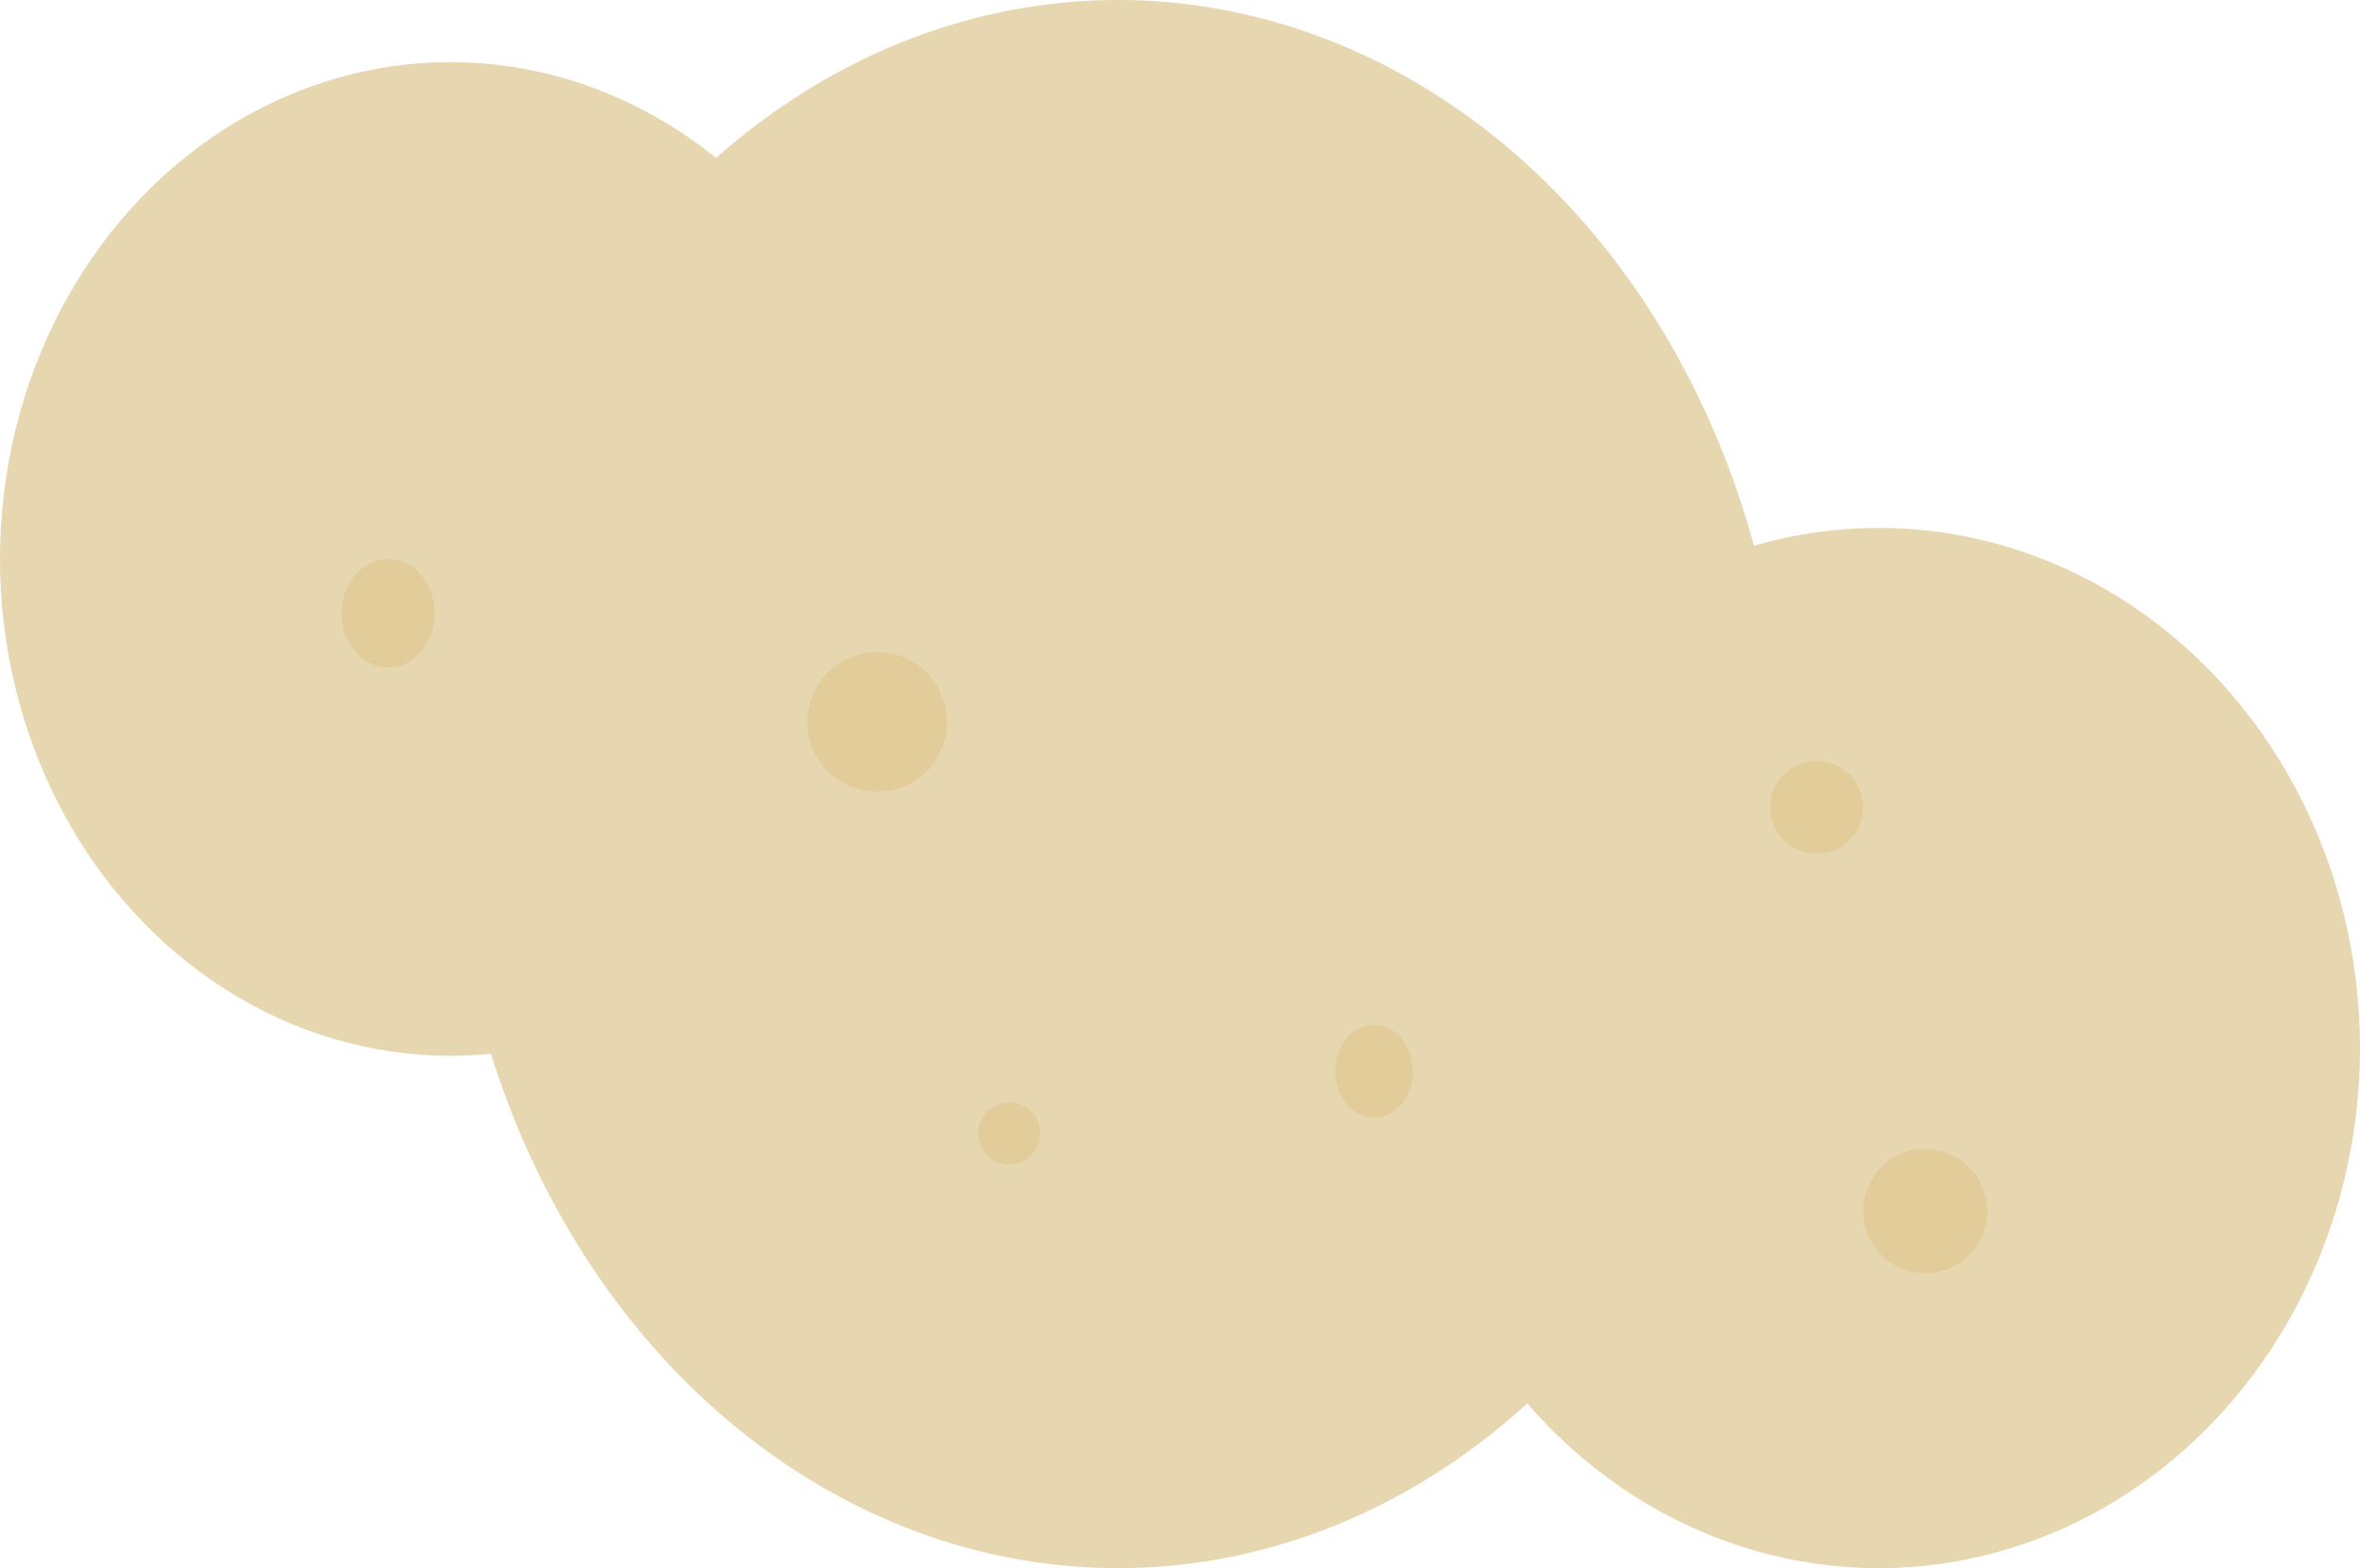<svg width="152" height="101" viewBox="0 0 152 101" fill="none" xmlns="http://www.w3.org/2000/svg">
<ellipse cx="29" cy="36" rx="29" ry="32" fill="#E7D7B1"/>
<ellipse cx="72" cy="50.5" rx="43" ry="50.5" fill="#E7D7B1"/>
<ellipse cx="121" cy="67.5" rx="31" ry="33.5" fill="#E7D7B1"/>
<ellipse cx="25" cy="39.5" rx="3" ry="3.5" fill="#D0A53E" fill-opacity="0.2"/>
<circle cx="56.5" cy="46.5" r="4.5" fill="#D0A53E" fill-opacity="0.2"/>
<circle cx="65" cy="73" r="2" fill="#D0A53E" fill-opacity="0.2"/>
<ellipse cx="88.5" cy="69" rx="2.5" ry="3" fill="#D0A53E" fill-opacity="0.2"/>
<circle cx="124" cy="78" r="4" fill="#D0A53E" fill-opacity="0.2"/>
<circle cx="117" cy="52" r="3" fill="#D0A53E" fill-opacity="0.2"/>
</svg>
